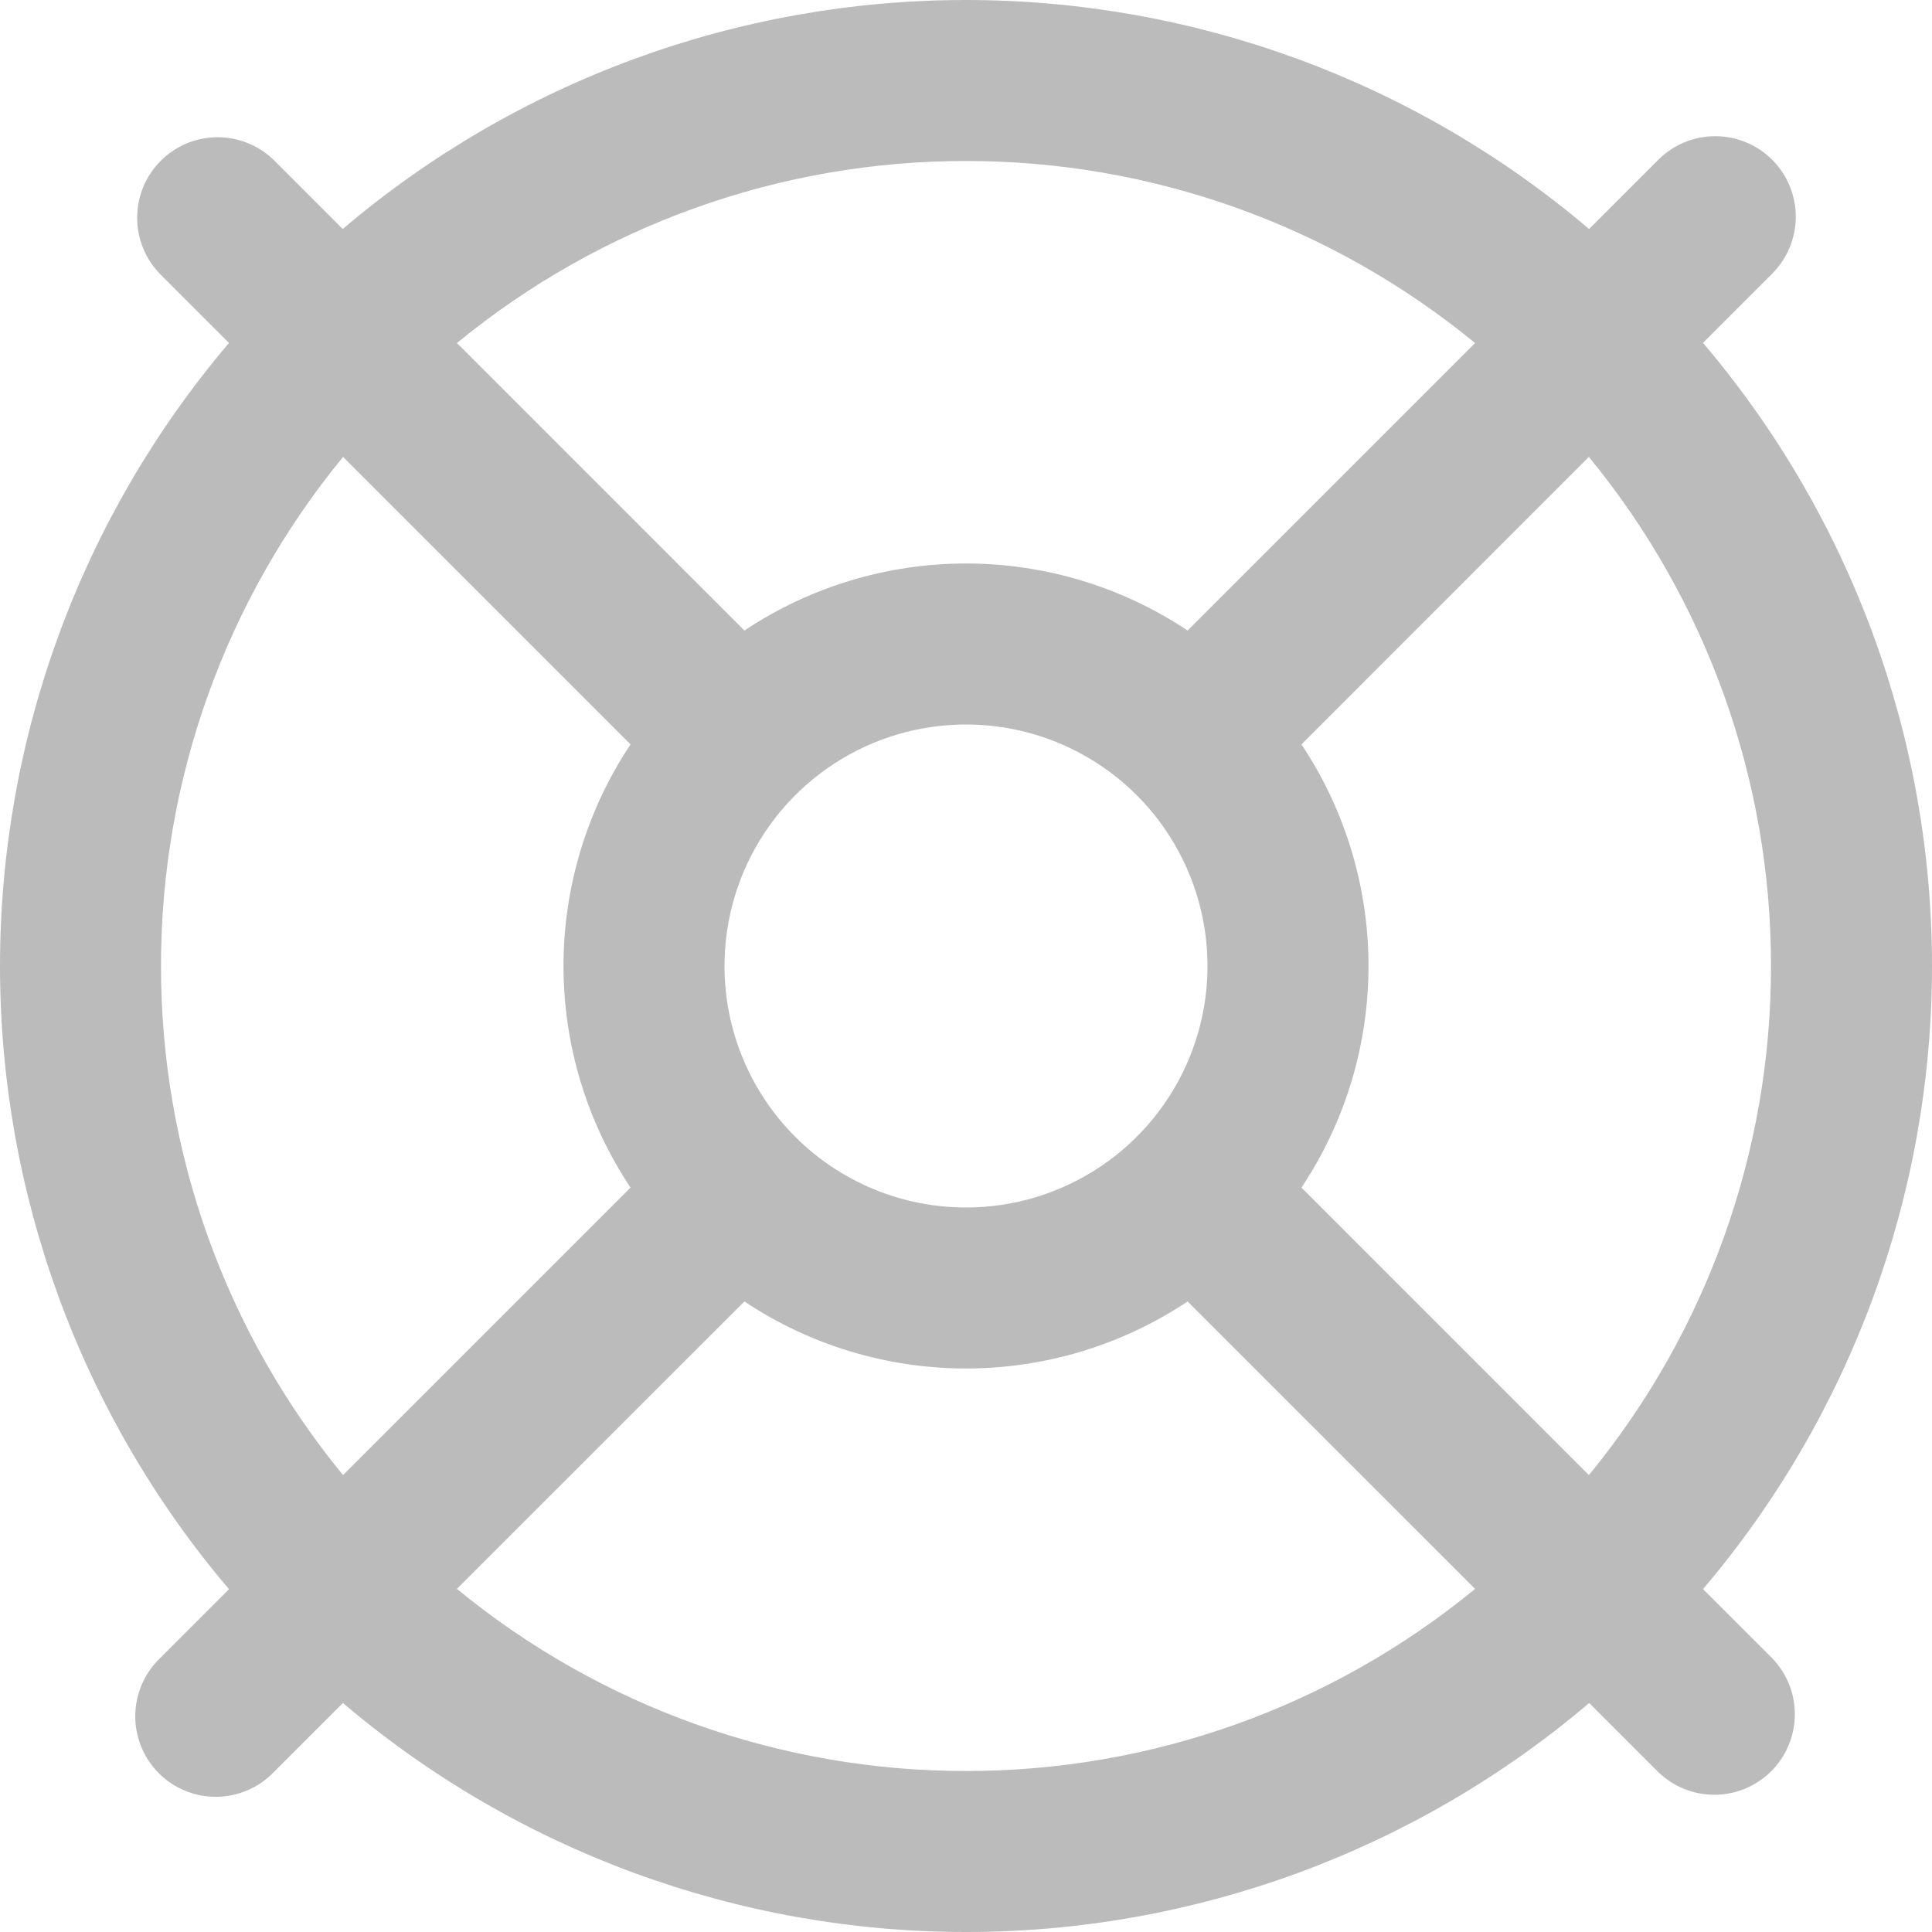 <svg width="30" height="30" viewBox="0 0 30 30" fill="none" xmlns="http://www.w3.org/2000/svg">
<g clip-path="url(#clip0_1000_5235)">
<path d="M26.444 24.676C28.739 21.975 30 18.545 30 15C30 11.455 28.739 8.025 26.444 5.324L27.519 4.249C27.753 4.014 27.885 3.696 27.885 3.364C27.884 3.033 27.753 2.715 27.518 2.481C27.284 2.246 26.965 2.115 26.634 2.115C26.302 2.115 25.984 2.247 25.75 2.481L24.675 3.556C21.974 1.26 18.544 0 14.999 0C11.454 0 8.024 1.26 5.322 3.556L4.247 2.481C4.012 2.254 3.696 2.128 3.368 2.131C3.04 2.134 2.727 2.266 2.495 2.498C2.264 2.73 2.132 3.043 2.13 3.371C2.127 3.699 2.253 4.014 2.481 4.25L3.556 5.325C1.26 8.026 0 11.456 0 15.001C0 18.546 1.26 21.976 3.556 24.677L2.481 25.752C2.362 25.868 2.267 26.006 2.201 26.158C2.136 26.311 2.102 26.475 2.1 26.641C2.099 26.807 2.131 26.971 2.194 27.125C2.257 27.279 2.349 27.418 2.467 27.535C2.584 27.653 2.724 27.745 2.878 27.808C3.031 27.871 3.196 27.902 3.362 27.901C3.528 27.899 3.692 27.865 3.844 27.799C3.997 27.733 4.135 27.638 4.25 27.519L5.325 26.444C8.026 28.739 11.456 30 15.001 30C18.546 30 21.976 28.739 24.677 26.444L25.752 27.519C25.988 27.746 26.304 27.872 26.632 27.869C26.96 27.866 27.273 27.734 27.505 27.502C27.736 27.27 27.867 26.957 27.87 26.629C27.873 26.301 27.747 25.985 27.519 25.75L26.444 24.676ZM27.5 15C27.502 17.883 26.503 20.677 24.672 22.905L20.209 18.441C20.888 17.422 21.25 16.225 21.25 15C21.25 13.775 20.888 12.578 20.209 11.559L24.672 7.095C26.503 9.323 27.502 12.117 27.5 15ZM11.25 15C11.25 14.258 11.47 13.533 11.882 12.916C12.294 12.3 12.88 11.819 13.565 11.535C14.25 11.252 15.004 11.177 15.732 11.322C16.459 11.467 17.127 11.824 17.652 12.348C18.176 12.873 18.533 13.541 18.678 14.268C18.823 14.996 18.748 15.75 18.465 16.435C18.181 17.12 17.7 17.706 17.083 18.118C16.467 18.53 15.742 18.75 15 18.75C14.005 18.75 13.052 18.355 12.348 17.652C11.645 16.948 11.25 15.995 11.25 15ZM15 2.5C17.883 2.498 20.677 3.497 22.905 5.327L18.441 9.791C17.422 9.112 16.225 8.75 15 8.75C13.775 8.75 12.578 9.112 11.559 9.791L7.095 5.327C9.323 3.497 12.117 2.498 15 2.5ZM2.5 15C2.498 12.117 3.497 9.323 5.327 7.095L9.791 11.559C9.112 12.578 8.75 13.775 8.75 15C8.75 16.225 9.112 17.422 9.791 18.441L5.327 22.905C3.497 20.677 2.498 17.883 2.5 15ZM15 27.5C12.117 27.502 9.323 26.503 7.095 24.672L11.559 20.209C12.578 20.888 13.775 21.25 15 21.25C16.225 21.25 17.422 20.888 18.441 20.209L22.905 24.672C20.677 26.503 17.883 27.502 15 27.5Z" fill="#BBBBBB"/>
</g>
<defs>
<clipPath id="clip0_1000_5235">
<rect width="30" height="30" fill="white"/>
</clipPath>
</defs>
</svg>
